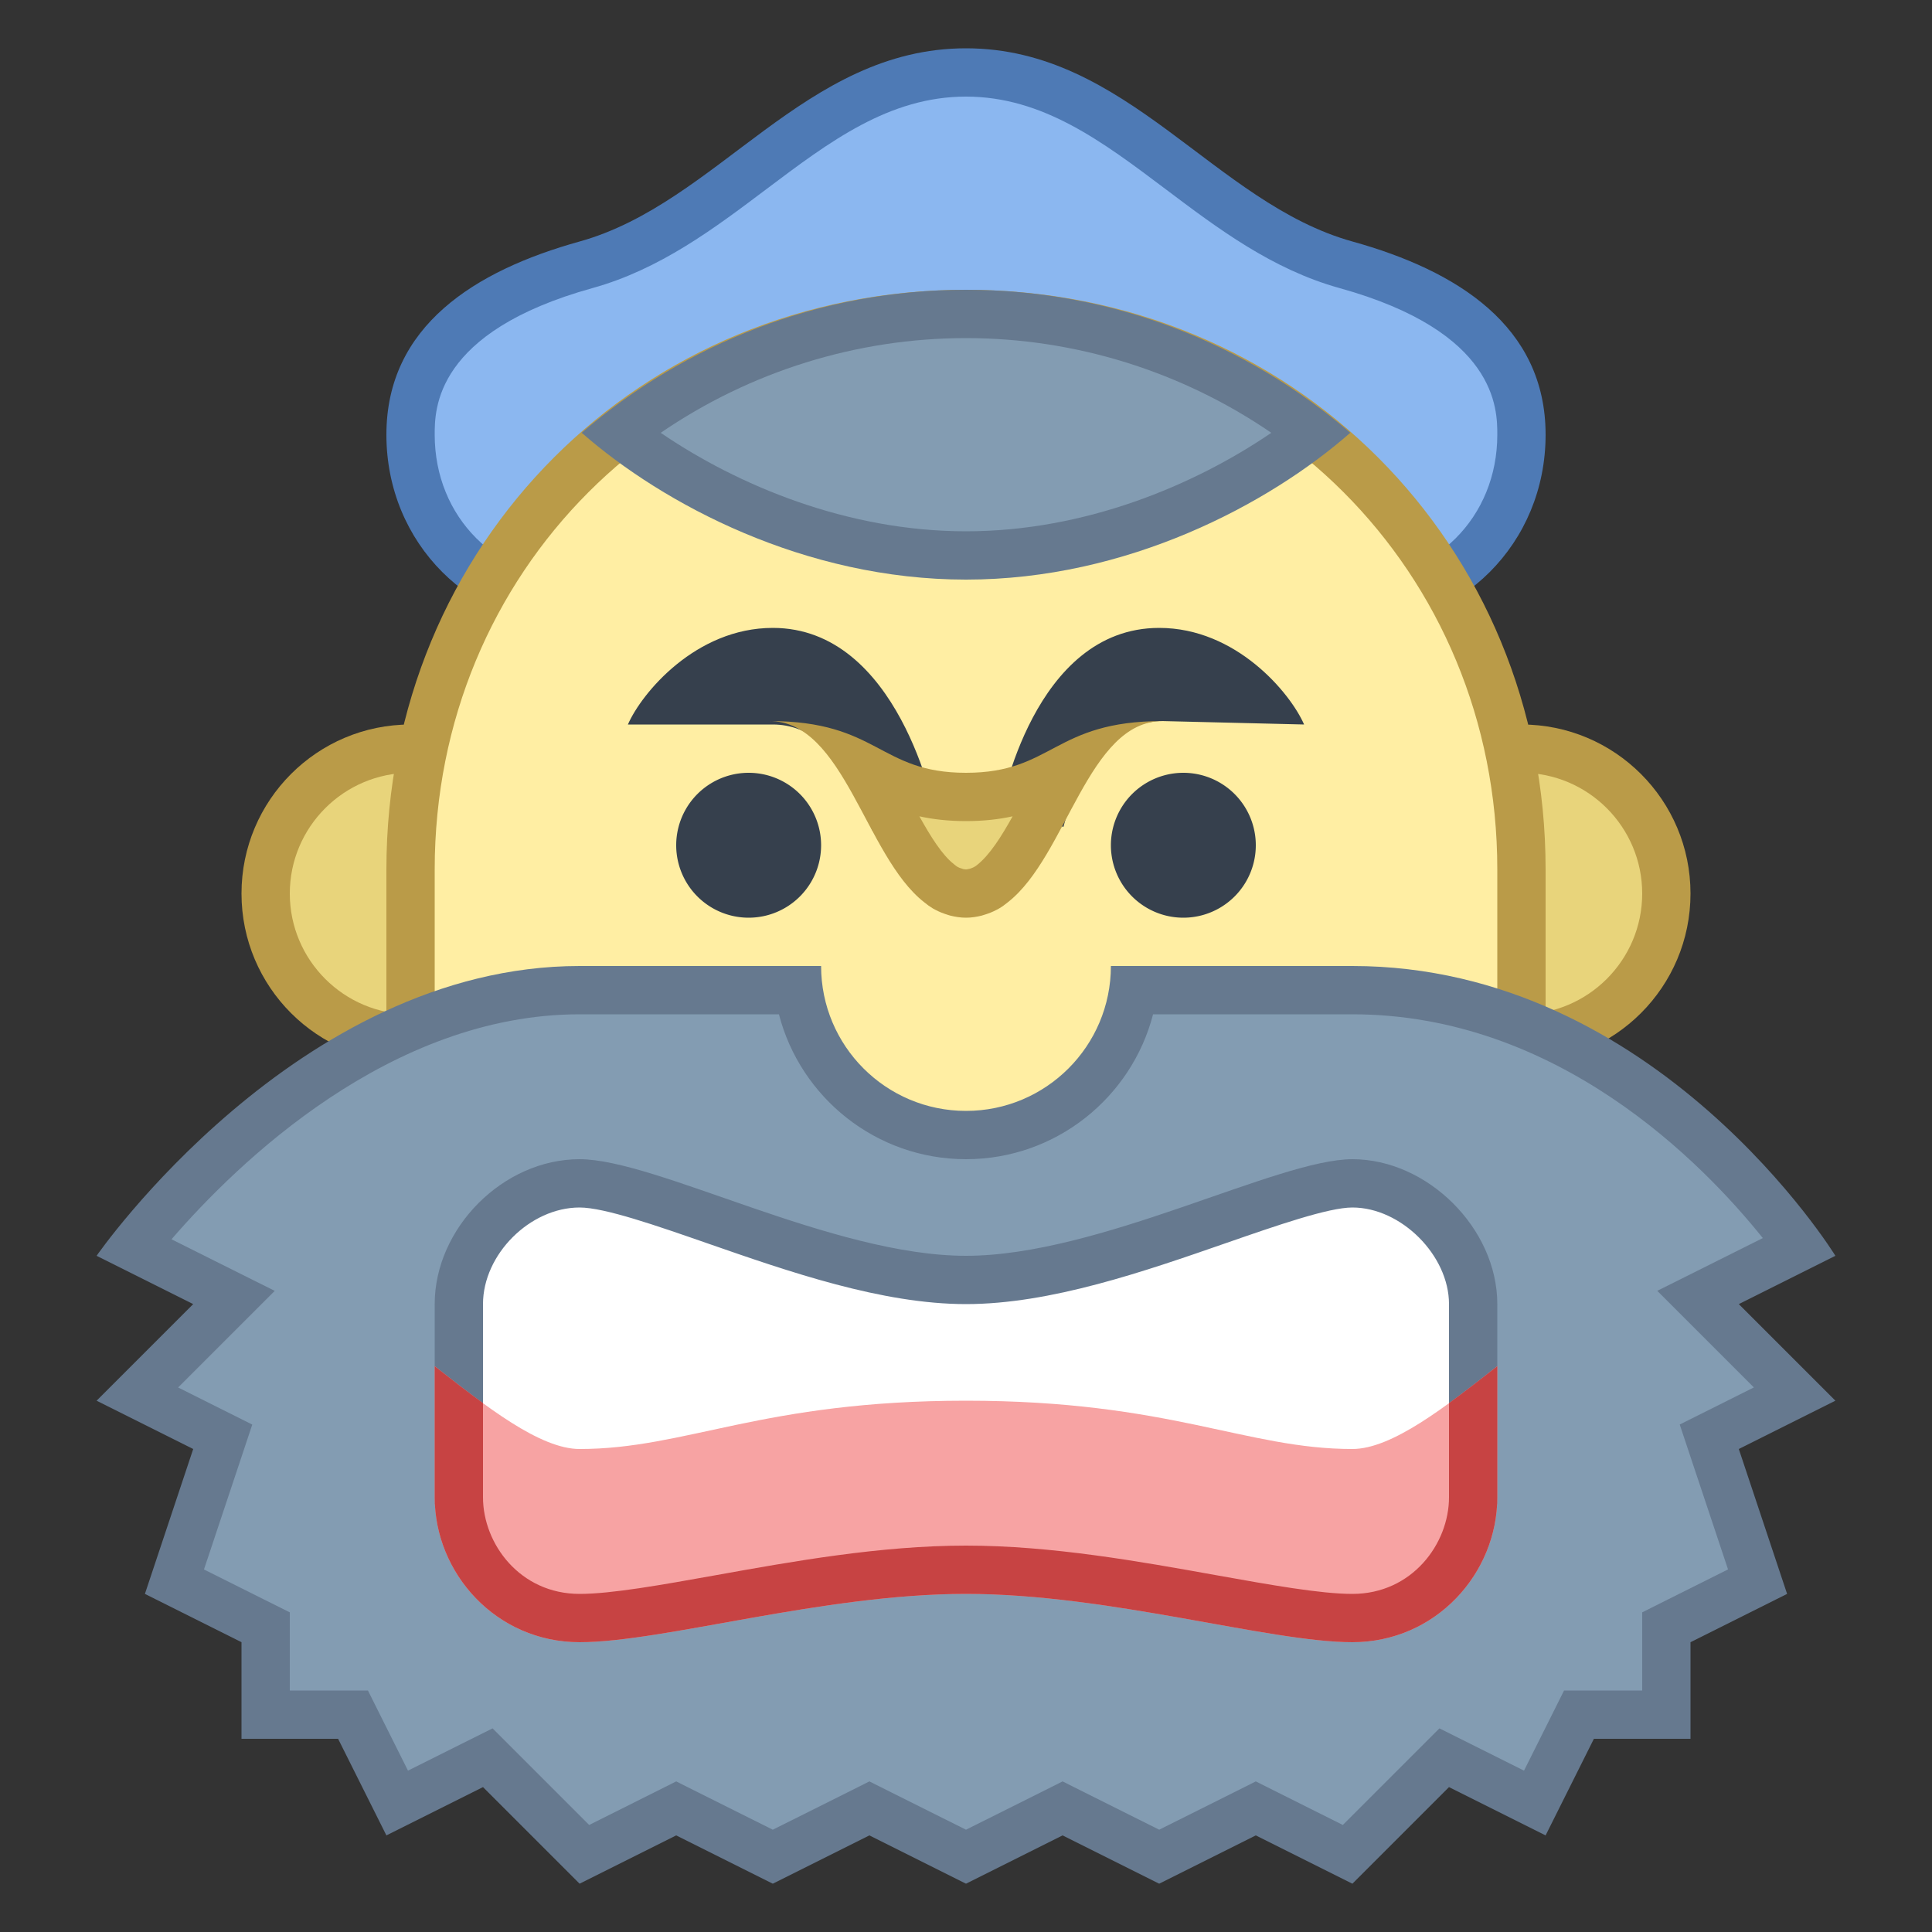 <svg xmlns="http://www.w3.org/2000/svg"  viewBox="0 0 40 40" width="40px" height="40px"><rect x="0" y="0" width="40" height="40" fill="#333333" stroke="none"/><path fill="#e8d47b" d="M31.5 15.5A3 3 0 1 0 31.5 21.5A3 3 0 1 0 31.5 15.5Z"/><path fill="#ba9b48" d="M31.5,16c1.379,0,2.5,1.122,2.5,2.5S32.879,21,31.5,21c-1.379,0-2.5-1.122-2.5-2.5 S30.121,16,31.5,16 M31.5,15c-1.933,0-3.5,1.567-3.5,3.5c0,1.933,1.567,3.5,3.5,3.5c1.933,0,3.5-1.567,3.5-3.5 C35,16.567,33.433,15,31.5,15L31.5,15z"/><path fill="#e8d47b" d="M8.5 15.5A3 3 0 1 0 8.5 21.5A3 3 0 1 0 8.5 15.5Z"/><path fill="#ba9b48" d="M8.5,16c1.379,0,2.5,1.122,2.5,2.5S9.879,21,8.5,21S6,19.878,6,18.5S7.121,16,8.5,16 M8.5,15 C6.567,15,5,16.567,5,18.5C5,20.433,6.567,22,8.5,22c1.933,0,3.5-1.567,3.5-3.5C12,16.567,10.433,15,8.5,15L8.5,15z"/><path fill="#8bb7f0" d="M12,12.5c-1.963,0-3.5-1.538-3.5-3.5c0-1.688,1.188-2.839,3.634-3.518 c1.304-0.362,2.385-1.177,3.431-1.964C16.942,2.48,18.243,1.5,20,1.5s3.058,0.98,4.436,2.018c1.046,0.788,2.127,1.602,3.431,1.964 C30.312,6.161,31.5,7.312,31.5,9c0,1.962-1.537,3.5-3.5,3.5H12z"/><path fill="#4e7ab5" d="M20,2c1.589,0,2.825,0.931,4.134,1.917c1.083,0.816,2.203,1.659,3.598,2.047C31,6.871,31,8.473,31,9 c0,1.71-1.29,3-3,3h-8h-8c-1.71,0-3-1.29-3-3c0-0.527,0-2.129,3.268-3.036c1.395-0.388,2.515-1.231,3.598-2.047 C17.175,2.931,18.411,2,20,2 M20,1c-3.338,0-5.139,3.205-8,4C9.833,5.602,8,6.751,8,9s1.751,4,4,4s3.29,0,8,0s5.751,0,8,0 s4-1.751,4-4s-1.833-3.398-4-4C25.139,4.205,23.338,1,20,1L20,1z"/><path fill="#ffeea3" d="M8.5,29.5V18c0-6.449,5.052-11.5,11.5-11.5S31.5,11.551,31.5,18v11.5H8.5z"/><path fill="#ba9b48" d="M20,7c6.168,0,11,4.832,11,11v11H9V18C9,11.832,13.832,7,20,7 M20,6C13.254,6,8,11.254,8,18v12h24 V18C32,11.254,26.746,6,20,6L20,6z"/><path fill="#36404d" d="M24.5 16A1.5 1.5 0 1 0 24.5 19 1.5 1.5 0 1 0 24.5 16zM15.5 16A1.5 1.5 0 1 0 15.5 19 1.5 1.5 0 1 0 15.5 16z"/><path fill="#839cb2" d="M20,11.5c-2.888,0-5.509-1.25-7.169-2.539C14.881,7.37,17.404,6.5,20,6.5s5.119,0.87,7.169,2.461 C25.509,10.25,22.888,11.5,20,11.5z"/><path fill="#66798f" d="M20,7c2.26,0,4.463,0.689,6.321,1.961C24.732,10.044,22.467,11,20,11s-4.732-0.956-6.321-2.039 C15.537,7.689,17.74,7,20,7 M20,6c-3.043,0-5.819,1.12-7.957,2.96C13.738,10.445,16.666,12,20,12s6.262-1.555,7.957-3.04 C25.819,7.12,23.043,6,20,6L20,6z"/><path fill="#36404d" d="M16 13c-1.593 0-2.714 1.345-3 2h3c1.521 0 2.048 2.167 2.053 2.189l1.323-.305C19.345 16.752 18.603 13 16 13zM24 13c1.593 0 2.714 1.345 3 2l-2.929-.071c-1.521 0-2.048 2.167-2.053 2.189l-1.323-.305C20.726 16.681 21.397 13 24 13z"/><g><path fill="#e8d47b" d="M20,18.5c-0.059,0-0.124-0.009-0.203-0.028c-0.099-0.031-0.146-0.051-0.192-0.076 c-0.075-0.042-0.114-0.07-0.15-0.1c-0.424-0.332-0.769-0.98-1.102-1.607c-0.136-0.255-0.275-0.518-0.426-0.77 c0.02,0.011,0.04,0.022,0.061,0.033c0.51,0.27,1.037,0.548,2.013,0.548s1.503-0.279,2.013-0.548 c0.021-0.011,0.04-0.021,0.061-0.032c-0.15,0.252-0.29,0.515-0.426,0.77c-0.333,0.627-0.678,1.275-1.088,1.596 c-0.05,0.041-0.086,0.068-0.127,0.092c-0.083,0.044-0.131,0.064-0.181,0.079C20.124,18.491,20.059,18.5,20,18.5z"/><path fill="#ba9b48" d="M19.035,16.901C19.313,16.962,19.63,17,20,17c0.37,0,0.687-0.038,0.965-0.099 c-0.234,0.422-0.478,0.806-0.74,1.011c-0.015,0.012-0.03,0.024-0.062,0.041c-0.019,0.01-0.039,0.018-0.079,0.032 C20.035,17.998,20.01,18,20,18s-0.035-0.002-0.05-0.005l-0.048-0.016l-0.005-0.001c-0.021-0.006-0.041-0.014-0.074-0.031 c-0.017-0.01-0.033-0.022-0.074-0.056C19.507,17.702,19.268,17.322,19.035,16.901 M24.071,14.929C21.81,14.929,21.805,16,20,16 s-1.81-1.071-4.071-1.071c1.548,0,1.983,2.795,3.204,3.75c0.057,0.048,0.118,0.091,0.182,0.13c0.018,0.01,0.036,0.02,0.054,0.029 c0.074,0.039,0.152,0.071,0.233,0.096c0.026,0.008,0.051,0.018,0.078,0.024C19.783,18.983,19.889,19,20,19s0.217-0.017,0.32-0.042 c0.027-0.007,0.052-0.016,0.078-0.024c0.081-0.025,0.159-0.057,0.233-0.096c0.018-0.01,0.036-0.019,0.054-0.029 c0.065-0.038,0.125-0.082,0.183-0.13C22.089,17.723,22.524,14.929,24.071,14.929L24.071,14.929z"/></g><g><path fill="#839cb2" d="M22,37.441l-2,1l-2-1l-2,1l-2-1l-1.901,0.951l-2-2l-1.875,0.938L7.309,35.5H5.5v-1.809l-1.889-0.944 l1-3l-1.768-0.884l2-2l-2.08-1.04C3.861,24.451,7.421,20.5,12,20.5h4.535c0.244,1.694,1.705,3,3.465,3s3.221-1.306,3.465-3H28 c4.965,0,8.272,3.951,9.263,5.31l-2.106,1.053l2,2l-1.768,0.884l1,3L34.5,33.691V35.5h-1.809l-0.915,1.829l-1.875-0.938l-2,2 L26,37.441l-2,1L22,37.441z"/><path fill="#66798f" d="M28,21c4.243,0,7.245,3.071,8.497,4.633l-0.944,0.472l-1.241,0.62l0.981,0.981l1.019,1.019 l-0.759,0.38l-0.776,0.388l0.274,0.823l0.726,2.177l-1.224,0.612L34,33.382V34v1h-1h-0.618l-0.276,0.553l-0.553,1.106 l-1.106-0.553l-0.645-0.322l-0.51,0.51l-1.49,1.49l-1.355-0.678L26,36.882l-0.447,0.224L24,37.882l-1.553-0.776L22,36.882 l-0.447,0.224L20,37.882l-1.553-0.776L18,36.882l-0.447,0.224L16,37.882l-1.553-0.776L14,36.882l-0.447,0.224l-1.355,0.678 l-1.49-1.49l-0.51-0.51l-0.645,0.322l-1.106,0.553l-0.553-1.106L7.618,35H7H6v-1v-0.618l-0.553-0.276l-1.224-0.612l0.726-2.177 l0.274-0.823l-0.776-0.388l-0.759-0.38l1.019-1.019l0.981-0.981l-1.241-0.62l-0.896-0.448C4.917,24.077,8.082,21,12,21h4.127 c0.445,1.723,2.013,3,3.873,3s3.428-1.277,3.873-3H28 M28,20h-5c0,1.657-1.343,3-3,3s-3-1.343-3-3h-5c-5.85,0-10,6-10,6l2,1l-2,2 l2,1l-1,3l2,1v2h2l1,2l2-1l2,2l2-1l2,1l2-1l2,1l2-1l2,1l2-1l2,1l2-2l2,1l1-2h2v-2l2-1l-1-3l2-1l-2-2l2-1C38,26,34.314,20,28,20 L28,20z"/></g><g><path fill="#fff" d="M9.5,30.643V27c0-1.309,1.191-2.5,2.5-2.5c0.6,0,1.67,0.373,2.803,0.767 C16.463,25.845,18.345,26.5,20,26.5c1.663,0,3.562-0.659,5.235-1.241C26.359,24.869,27.42,24.5,28,24.5c1.285,0,2.5,1.215,2.5,2.5 v3.643H9.5z"/><path fill="#66798f" d="M28,25c1.009,0,2,0.991,2,2v3.143H10V27c0-1.028,0.972-2,2-2c0.515,0,1.594,0.376,2.638,0.739 C16.336,26.33,18.26,27,20,27c1.748,0,3.688-0.674,5.4-1.269C26.434,25.372,27.504,25,28,25 M28,24c-1.551,0-5.238,2-8,2 s-6.413-2-8-2s-3,1.429-3,3v4.143h22V27C31,25.429,29.551,24,28,24L28,24z"/></g><path fill="#f7a3a3" d="M28,30c-2.207,0-3.773-1-8-1s-5.793,1-8,1c-0.818,0-1.93-0.874-3-1.714V31c0,1.571,1.27,3,3,3	s5.035-1,8-1s6.27,1,8,1s3-1.429,3-3v-2.714C29.93,29.126,28.818,30,28,30z"/><path fill="#c74343" d="M30,29.05V31c0,0.962-0.765,2-2,2c-0.66,0-1.7-0.187-2.802-0.384C23.591,32.327,21.77,32,20,32	c-1.77,0-3.591,0.327-5.198,0.616C13.7,32.813,12.66,33,12,33c-1.235,0-2-1.038-2-2v-1.95c-0.331-0.241-0.667-0.502-1-0.764V31	c0,1.571,1.27,3,3,3s5.035-1,8-1c2.965,0,6.27,1,8,1s3-1.429,3-3v-2.714C30.667,28.547,30.331,28.809,30,29.05z"/></svg>